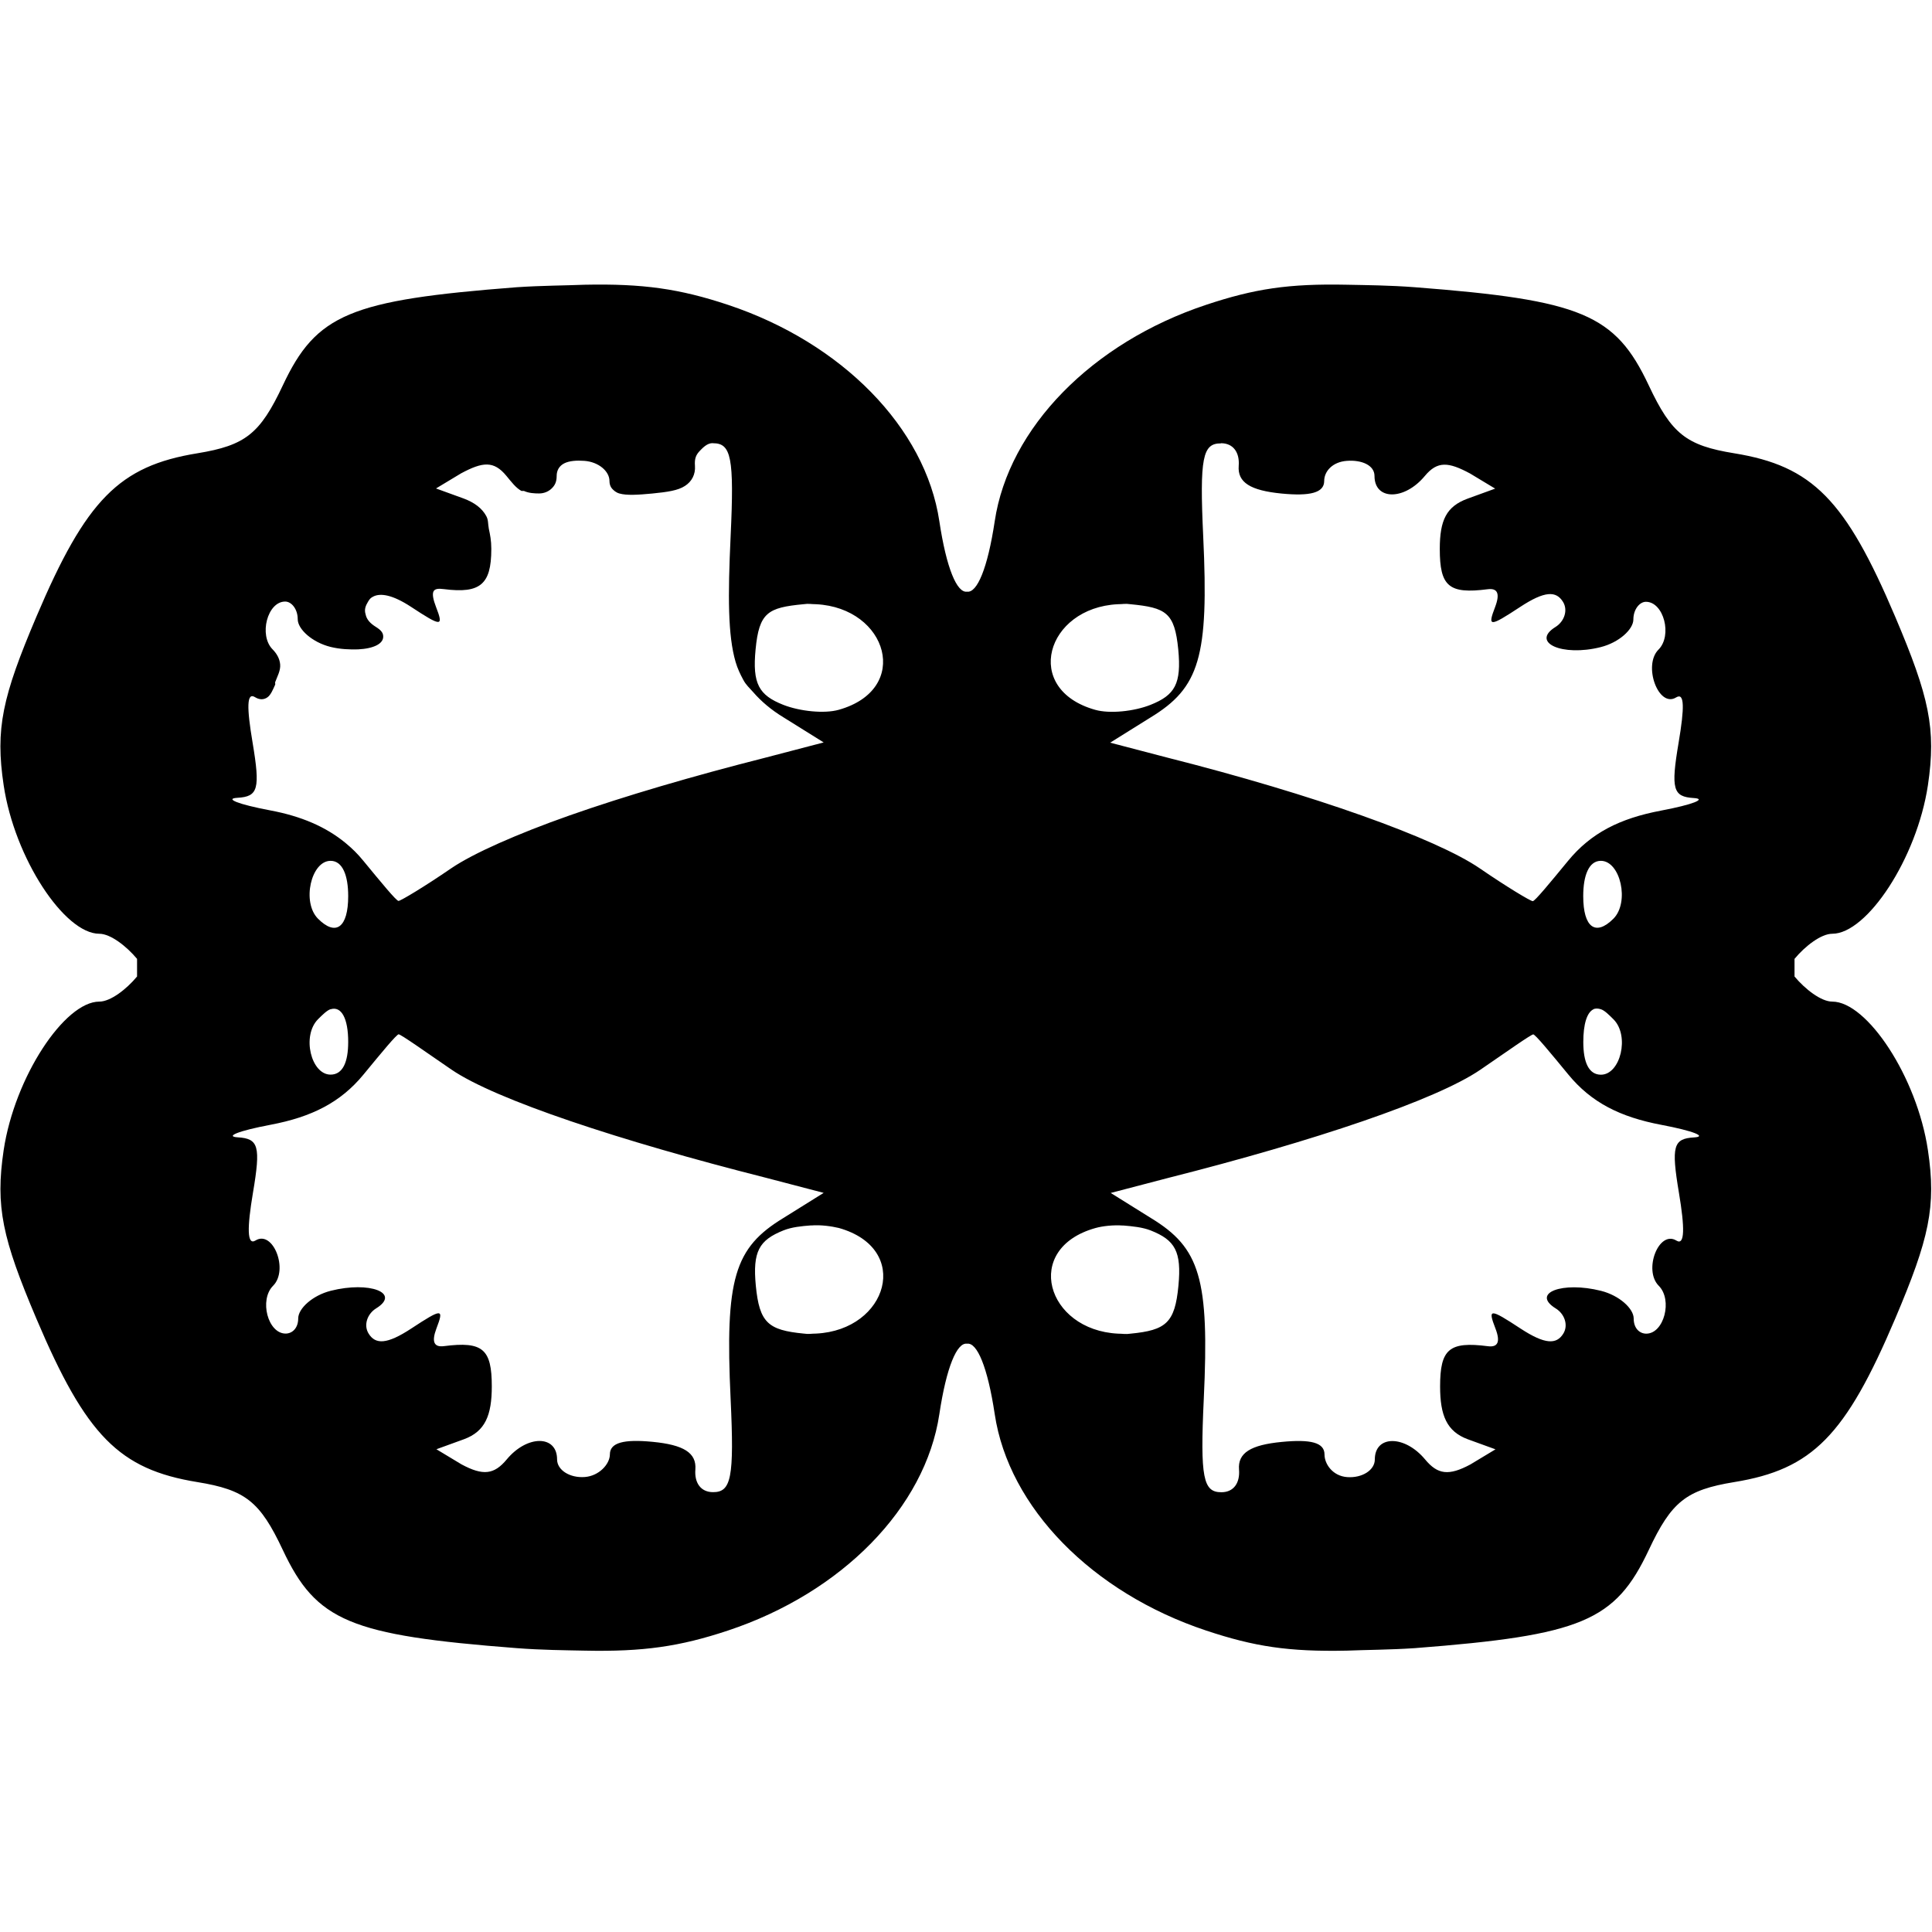 <?xml version="1.0" encoding="UTF-8" standalone="no"?>
<!-- Created with Inkscape (http://www.inkscape.org/) -->

<svg
   xmlns:dc="http://purl.org/dc/elements/1.1/"
   xmlns:cc="http://creativecommons.org/ns#"
   xmlns:rdf="http://www.w3.org/1999/02/22-rdf-syntax-ns#"
   xmlns:svg="http://www.w3.org/2000/svg"
   xmlns="http://www.w3.org/2000/svg"
   xmlns:sodipodi="http://sodipodi.sourceforge.net/DTD/sodipodi-0.dtd"
   xmlns:inkscape="http://www.inkscape.org/namespaces/inkscape"
   width="1000"
   height="1000"
   id="svg3888"
   version="1.1"
   inkscape:version="0.91 r13725"
   sodipodi:docname="layer_juliaset.svg"
   inkscape:export-filename="/Users/chyu/Source/sif.font/resources/concepts/layer_juliaset.png"
   inkscape:export-xdpi="2.1600001"
   inkscape:export-ydpi="2.1600001">
  <defs
     id="defs3890" />
  <sodipodi:namedview
     id="base"
     pagecolor="#ffffff"
     bordercolor="#666666"
     borderopacity="1.0"
     inkscape:pageopacity="0.0"
     inkscape:pageshadow="2"
     inkscape:zoom="0.90510537"
     inkscape:cx="499.66435"
     inkscape:cy="501.93905"
     inkscape:document-units="px"
     inkscape:current-layer="g6683"
     showgrid="false"
     inkscape:window-width="1440"
     inkscape:window-height="826"
     inkscape:window-x="0"
     inkscape:window-y="0"
     inkscape:window-maximized="1" />
  <g
     inkscape:label="Layer 1"
     inkscape:groupmode="layer"
     id="layer1"
     transform="translate(0,-52.362)">
    <g
       style="display:inline"
       id="g3582"
       transform="matrix(40.887,0,0,40.887,2575.176,-58573.169)">
      <g
         transform="matrix(1.019,0,0,1.019,-142.514,306.02)"
         style="display:inline"
         id="g6683">
        <path
           inkscape:connector-curvature="0"
           id="path6512"
           d="m 85.312,1110.331 c -0.242,0.01 -0.53,0.01 -0.844,0.031 -2.074,0.16 -2.49,0.334 -2.906,1.219 -0.283,0.602 -0.464,0.746 -1.062,0.844 -0.971,0.158 -1.382,0.576 -2,2.031 -0.422,0.994 -0.512,1.39 -0.406,2.094 0.136,0.908 0.756,1.844 1.188,1.844 0.139,0 0.338,0.155 0.469,0.312 l 0,0.219 c -0.131,0.158 -0.33,0.312 -0.469,0.312 -0.431,0 -1.051,0.936 -1.188,1.844 -0.105,0.704 -0.016,1.099 0.406,2.094 0.618,1.456 1.029,1.873 2,2.031 0.598,0.097 0.779,0.242 1.062,0.844 0.416,0.884 0.832,1.059 2.906,1.219 0.314,0.024 0.602,0.026 0.844,0.031 0.725,0.015 1.18,-0.05 1.781,-0.25 1.414,-0.47 2.451,-1.526 2.625,-2.688 0.088,-0.585 0.219,-0.894 0.344,-0.875 0.125,-0.019 0.256,0.29 0.344,0.875 0.174,1.161 1.211,2.217 2.625,2.688 0.601,0.2 1.025,0.265 1.75,0.25 0.242,-0.01 0.53,-0.01 0.844,-0.031 2.074,-0.16 2.49,-0.335 2.906,-1.219 0.283,-0.602 0.464,-0.746 1.062,-0.844 0.971,-0.158 1.382,-0.576 2,-2.031 0.422,-0.995 0.512,-1.39 0.406,-2.094 -0.136,-0.908 -0.756,-1.844 -1.188,-1.844 -0.139,0 -0.338,-0.155 -0.469,-0.312 l 0,-0.219 c 0.131,-0.158 0.33,-0.312 0.469,-0.312 0.431,0 1.051,-0.936 1.188,-1.844 0.105,-0.704 0.016,-1.099 -0.406,-2.094 -0.618,-1.456 -1.029,-1.873 -2,-2.031 -0.598,-0.097 -0.779,-0.242 -1.062,-0.844 -0.416,-0.884 -0.832,-1.059 -2.906,-1.219 -0.314,-0.024 -0.602,-0.026 -0.844,-0.031 -0.725,-0.015 -1.149,0.05 -1.75,0.25 -1.414,0.47 -2.451,1.526 -2.625,2.688 -0.088,0.585 -0.219,0.894 -0.344,0.875 -0.125,0.019 -0.256,-0.29 -0.344,-0.875 -0.174,-1.161 -1.211,-2.217 -2.625,-2.688 -0.601,-0.2 -1.057,-0.265 -1.781,-0.25 z m 1.594,1.969 c 0.226,-3e-4 0.265,0.176 0.219,1.156 -0.035,0.749 -0.034,1.234 0.062,1.562 0.024,0.082 0.058,0.152 0.094,0.219 0.035,0.067 0.077,0.101 0.125,0.156 0.096,0.111 0.223,0.22 0.375,0.312 l 0.5,0.312 -0.719,0.188 c -0.903,0.229 -1.756,0.479 -2.438,0.719 -0.341,0.12 -0.624,0.233 -0.875,0.344 -0.25,0.111 -0.457,0.219 -0.594,0.312 -0.329,0.226 -0.629,0.406 -0.656,0.406 -0.027,-3e-4 -0.215,-0.229 -0.438,-0.5 -0.071,-0.087 -0.137,-0.151 -0.219,-0.219 -0.245,-0.202 -0.552,-0.334 -0.938,-0.406 -0.401,-0.076 -0.57,-0.146 -0.406,-0.156 0.258,-0.015 0.285,-0.108 0.188,-0.688 -0.073,-0.434 -0.074,-0.628 0.031,-0.562 0.055,0.034 0.11,0.034 0.156,0 0.04,-0.029 0.068,-0.098 0.094,-0.156 0.003,-0.01 -0.003,-0.023 0,-0.031 0.026,-0.07 0.068,-0.143 0.062,-0.219 -0.006,-0.075 -0.045,-0.138 -0.094,-0.188 -0.174,-0.175 -0.065,-0.594 0.156,-0.594 0.08,0 0.156,0.095 0.156,0.219 0,0.124 0.179,0.287 0.406,0.344 0.12,0.03 0.244,0.034 0.344,0.031 0.199,-0.01 0.311,-0.072 0.312,-0.156 5.95e-4,-0.042 -0.016,-0.077 -0.094,-0.125 -0.064,-0.04 -0.113,-0.089 -0.125,-0.156 -0.018,-0.057 -8.54e-4,-0.104 0.031,-0.156 0.021,-0.035 0.032,-0.046 0.062,-0.062 0.09,-0.048 0.241,-0.024 0.469,0.125 0.385,0.253 0.409,0.251 0.312,0 -0.032,-0.083 -0.047,-0.152 -0.031,-0.188 0.016,-0.036 0.063,-0.039 0.125,-0.031 0.241,0.031 0.381,0.012 0.469,-0.062 0.088,-0.075 0.125,-0.206 0.125,-0.438 0,-0.104 -0.015,-0.175 -0.031,-0.25 -0.012,-0.068 -0.005,-0.107 -0.031,-0.156 -0.053,-0.099 -0.15,-0.17 -0.281,-0.219 l -0.344,-0.125 0.312,-0.188 c 0.269,-0.144 0.406,-0.158 0.562,0.031 0.064,0.077 0.117,0.149 0.188,0.188 0.006,0 0.025,0 0.031,0 0.06,0.028 0.134,0.031 0.188,0.031 0.062,-2e-4 0.117,-0.024 0.156,-0.062 0.039,-0.038 0.062,-0.08 0.062,-0.156 0,-0.067 0.031,-0.124 0.094,-0.156 0.063,-0.032 0.157,-0.038 0.25,-0.031 0.178,0.013 0.312,0.13 0.312,0.25 0,0.037 0.01,0.069 0.031,0.094 0.022,0.024 0.05,0.05 0.094,0.062 0.088,0.025 0.227,0.017 0.406,0 0.193,-0.019 0.32,-0.038 0.406,-0.094 0.087,-0.055 0.133,-0.146 0.125,-0.25 -0.007,-0.093 0.014,-0.138 0.062,-0.188 0.037,-0.038 0.09,-0.094 0.156,-0.094 z m 6.312,0 c 0.153,2e-4 0.232,0.117 0.219,0.281 -0.016,0.207 0.146,0.306 0.531,0.344 0.359,0.035 0.531,-0.01 0.531,-0.156 0,-0.12 0.103,-0.237 0.281,-0.25 0.185,-0.014 0.344,0.054 0.344,0.188 0,0.304 0.371,0.306 0.625,0 0.157,-0.189 0.294,-0.175 0.562,-0.031 l 0.312,0.188 -0.344,0.125 c -0.262,0.097 -0.344,0.266 -0.344,0.625 0,0.464 0.112,0.562 0.594,0.5 0.123,-0.016 0.157,0.052 0.094,0.219 -0.096,0.251 -0.073,0.253 0.312,0 0.303,-0.199 0.446,-0.201 0.531,-0.062 0.064,0.104 0.016,0.244 -0.094,0.312 -0.31,0.192 0.082,0.371 0.562,0.25 0.227,-0.057 0.406,-0.22 0.406,-0.344 0,-0.124 0.077,-0.219 0.156,-0.219 0.221,0 0.331,0.419 0.156,0.594 -0.196,0.196 3.06e-4,0.729 0.219,0.594 0.106,-0.065 0.104,0.128 0.031,0.562 -0.098,0.579 -0.07,0.672 0.188,0.688 0.164,0.01 -0.005,0.08 -0.406,0.156 -0.513,0.097 -0.871,0.278 -1.156,0.625 -0.223,0.271 -0.411,0.5 -0.438,0.5 -0.027,3e-4 -0.327,-0.18 -0.656,-0.406 -0.548,-0.376 -2.069,-0.918 -3.875,-1.375 l -0.719,-0.188 0.5,-0.312 c 0.61,-0.371 0.727,-0.751 0.656,-2.25 -0.046,-0.98 -0.007,-1.157 0.219,-1.156 z m -5.188,2 c 0.064,-0.01 0.097,0 0.156,0 0.891,0.044 1.191,1.057 0.281,1.312 -0.178,0.05 -0.481,0.019 -0.688,-0.062 -0.303,-0.12 -0.385,-0.261 -0.344,-0.688 0.044,-0.46 0.153,-0.52 0.594,-0.562 z m 3.906,0 c 0.059,0 0.092,-0.01 0.156,0 0.441,0.043 0.549,0.102 0.594,0.562 0.041,0.427 -0.041,0.567 -0.344,0.688 -0.206,0.082 -0.509,0.113 -0.688,0.062 -0.91,-0.256 -0.61,-1.268 0.281,-1.312 z m -9.781,3.188 c 0.151,0 0.219,0.185 0.219,0.438 0,0.394 -0.155,0.502 -0.375,0.281 -0.204,-0.204 -0.087,-0.719 0.156,-0.719 z m 15.781,0 c 0.243,0 0.36,0.515 0.156,0.719 -0.22,0.22 -0.375,0.112 -0.375,-0.281 0,-0.252 0.068,-0.438 0.219,-0.438 z m -15.781,1.844 c 0.134,-0.042 0.219,0.111 0.219,0.406 0,0.252 -0.068,0.406 -0.219,0.406 -0.243,0 -0.36,-0.483 -0.156,-0.688 0.055,-0.055 0.112,-0.111 0.156,-0.125 z m 15.688,0 c 0.027,-0.013 0.06,-0.011 0.094,0 0.045,0.014 0.101,0.07 0.156,0.125 0.204,0.204 0.087,0.688 -0.156,0.688 -0.151,0 -0.219,-0.154 -0.219,-0.406 0,-0.222 0.045,-0.367 0.125,-0.406 z M 83,1119.643 c 0.027,-4e-4 0.327,0.212 0.656,0.438 0.548,0.375 2.101,0.887 3.906,1.344 l 0.719,0.188 -0.5,0.312 c -0.61,0.371 -0.727,0.751 -0.656,2.25 0.046,0.98 0.007,1.157 -0.219,1.156 -0.153,-2e-4 -0.232,-0.117 -0.219,-0.281 0.016,-0.208 -0.146,-0.307 -0.531,-0.344 -0.359,-0.035 -0.531,0.01 -0.531,0.156 0,0.12 -0.134,0.268 -0.312,0.281 -0.185,0.014 -0.344,-0.086 -0.344,-0.219 0,-0.304 -0.371,-0.306 -0.625,0 -0.157,0.189 -0.294,0.206 -0.562,0.062 l -0.312,-0.188 0.344,-0.125 c 0.262,-0.097 0.344,-0.297 0.344,-0.656 0,-0.464 -0.112,-0.562 -0.594,-0.5 -0.123,0.016 -0.157,-0.052 -0.094,-0.219 0.096,-0.251 0.073,-0.253 -0.312,0 -0.303,0.199 -0.446,0.201 -0.531,0.062 -0.064,-0.104 -0.016,-0.244 0.094,-0.312 0.31,-0.192 -0.082,-0.34 -0.562,-0.219 -0.227,0.057 -0.406,0.22 -0.406,0.344 0,0.124 -0.077,0.188 -0.156,0.188 -0.221,0 -0.331,-0.419 -0.156,-0.594 0.196,-0.196 -3.06e-4,-0.698 -0.219,-0.562 -0.106,0.065 -0.104,-0.16 -0.031,-0.594 0.098,-0.579 0.07,-0.672 -0.188,-0.688 -0.164,-0.01 0.005,-0.08 0.406,-0.156 0.513,-0.097 0.871,-0.278 1.156,-0.625 0.223,-0.271 0.411,-0.5 0.438,-0.5 z m 14.094,0 c 0.027,3e-4 0.215,0.229 0.438,0.5 0.285,0.347 0.643,0.528 1.156,0.625 0.401,0.076 0.57,0.146 0.406,0.156 -0.258,0.015 -0.285,0.108 -0.188,0.688 0.073,0.434 0.074,0.659 -0.031,0.594 -0.218,-0.135 -0.415,0.366 -0.219,0.562 0.174,0.175 0.065,0.594 -0.156,0.594 -0.08,0 -0.156,-0.063 -0.156,-0.188 0,-0.124 -0.179,-0.287 -0.406,-0.344 -0.48,-0.121 -0.873,0.027 -0.562,0.219 0.11,0.068 0.158,0.208 0.094,0.312 -0.085,0.138 -0.228,0.136 -0.531,-0.062 -0.385,-0.253 -0.409,-0.251 -0.312,0 0.064,0.166 0.029,0.235 -0.094,0.219 -0.482,-0.062 -0.594,0.036 -0.594,0.5 0,0.359 0.082,0.559 0.344,0.656 l 0.344,0.125 -0.312,0.188 c -0.269,0.144 -0.406,0.126 -0.562,-0.062 -0.254,-0.306 -0.625,-0.304 -0.625,0 0,0.133 -0.159,0.233 -0.344,0.219 -0.178,-0.013 -0.281,-0.161 -0.281,-0.281 0,-0.149 -0.172,-0.191 -0.531,-0.156 -0.385,0.037 -0.548,0.136 -0.531,0.344 0.013,0.164 -0.065,0.281 -0.219,0.281 -0.226,3e-4 -0.265,-0.176 -0.219,-1.156 0.071,-1.499 -0.046,-1.879 -0.656,-2.25 l -0.5,-0.312 0.719,-0.188 c 1.806,-0.457 3.327,-0.968 3.875,-1.344 0.329,-0.226 0.629,-0.438 0.656,-0.438 z m -8.969,2.375 c 0.122,-0.01 0.255,0.01 0.344,0.031 0.91,0.256 0.61,1.268 -0.281,1.312 -0.059,0 -0.092,0.01 -0.156,0 -0.441,-0.043 -0.549,-0.134 -0.594,-0.594 -0.041,-0.427 0.041,-0.567 0.344,-0.688 0.103,-0.041 0.222,-0.053 0.344,-0.062 z m 3.875,0 c 0.122,0.01 0.241,0.022 0.344,0.062 0.303,0.12 0.385,0.261 0.344,0.688 -0.044,0.46 -0.153,0.551 -0.594,0.594 -0.064,0.01 -0.097,0 -0.156,0 -0.891,-0.044 -1.191,-1.057 -0.281,-1.312 0.089,-0.025 0.222,-0.04 0.344,-0.031 z"
           style="fill:#000000" />
      </g>
    </g>
  </g>
</svg>
